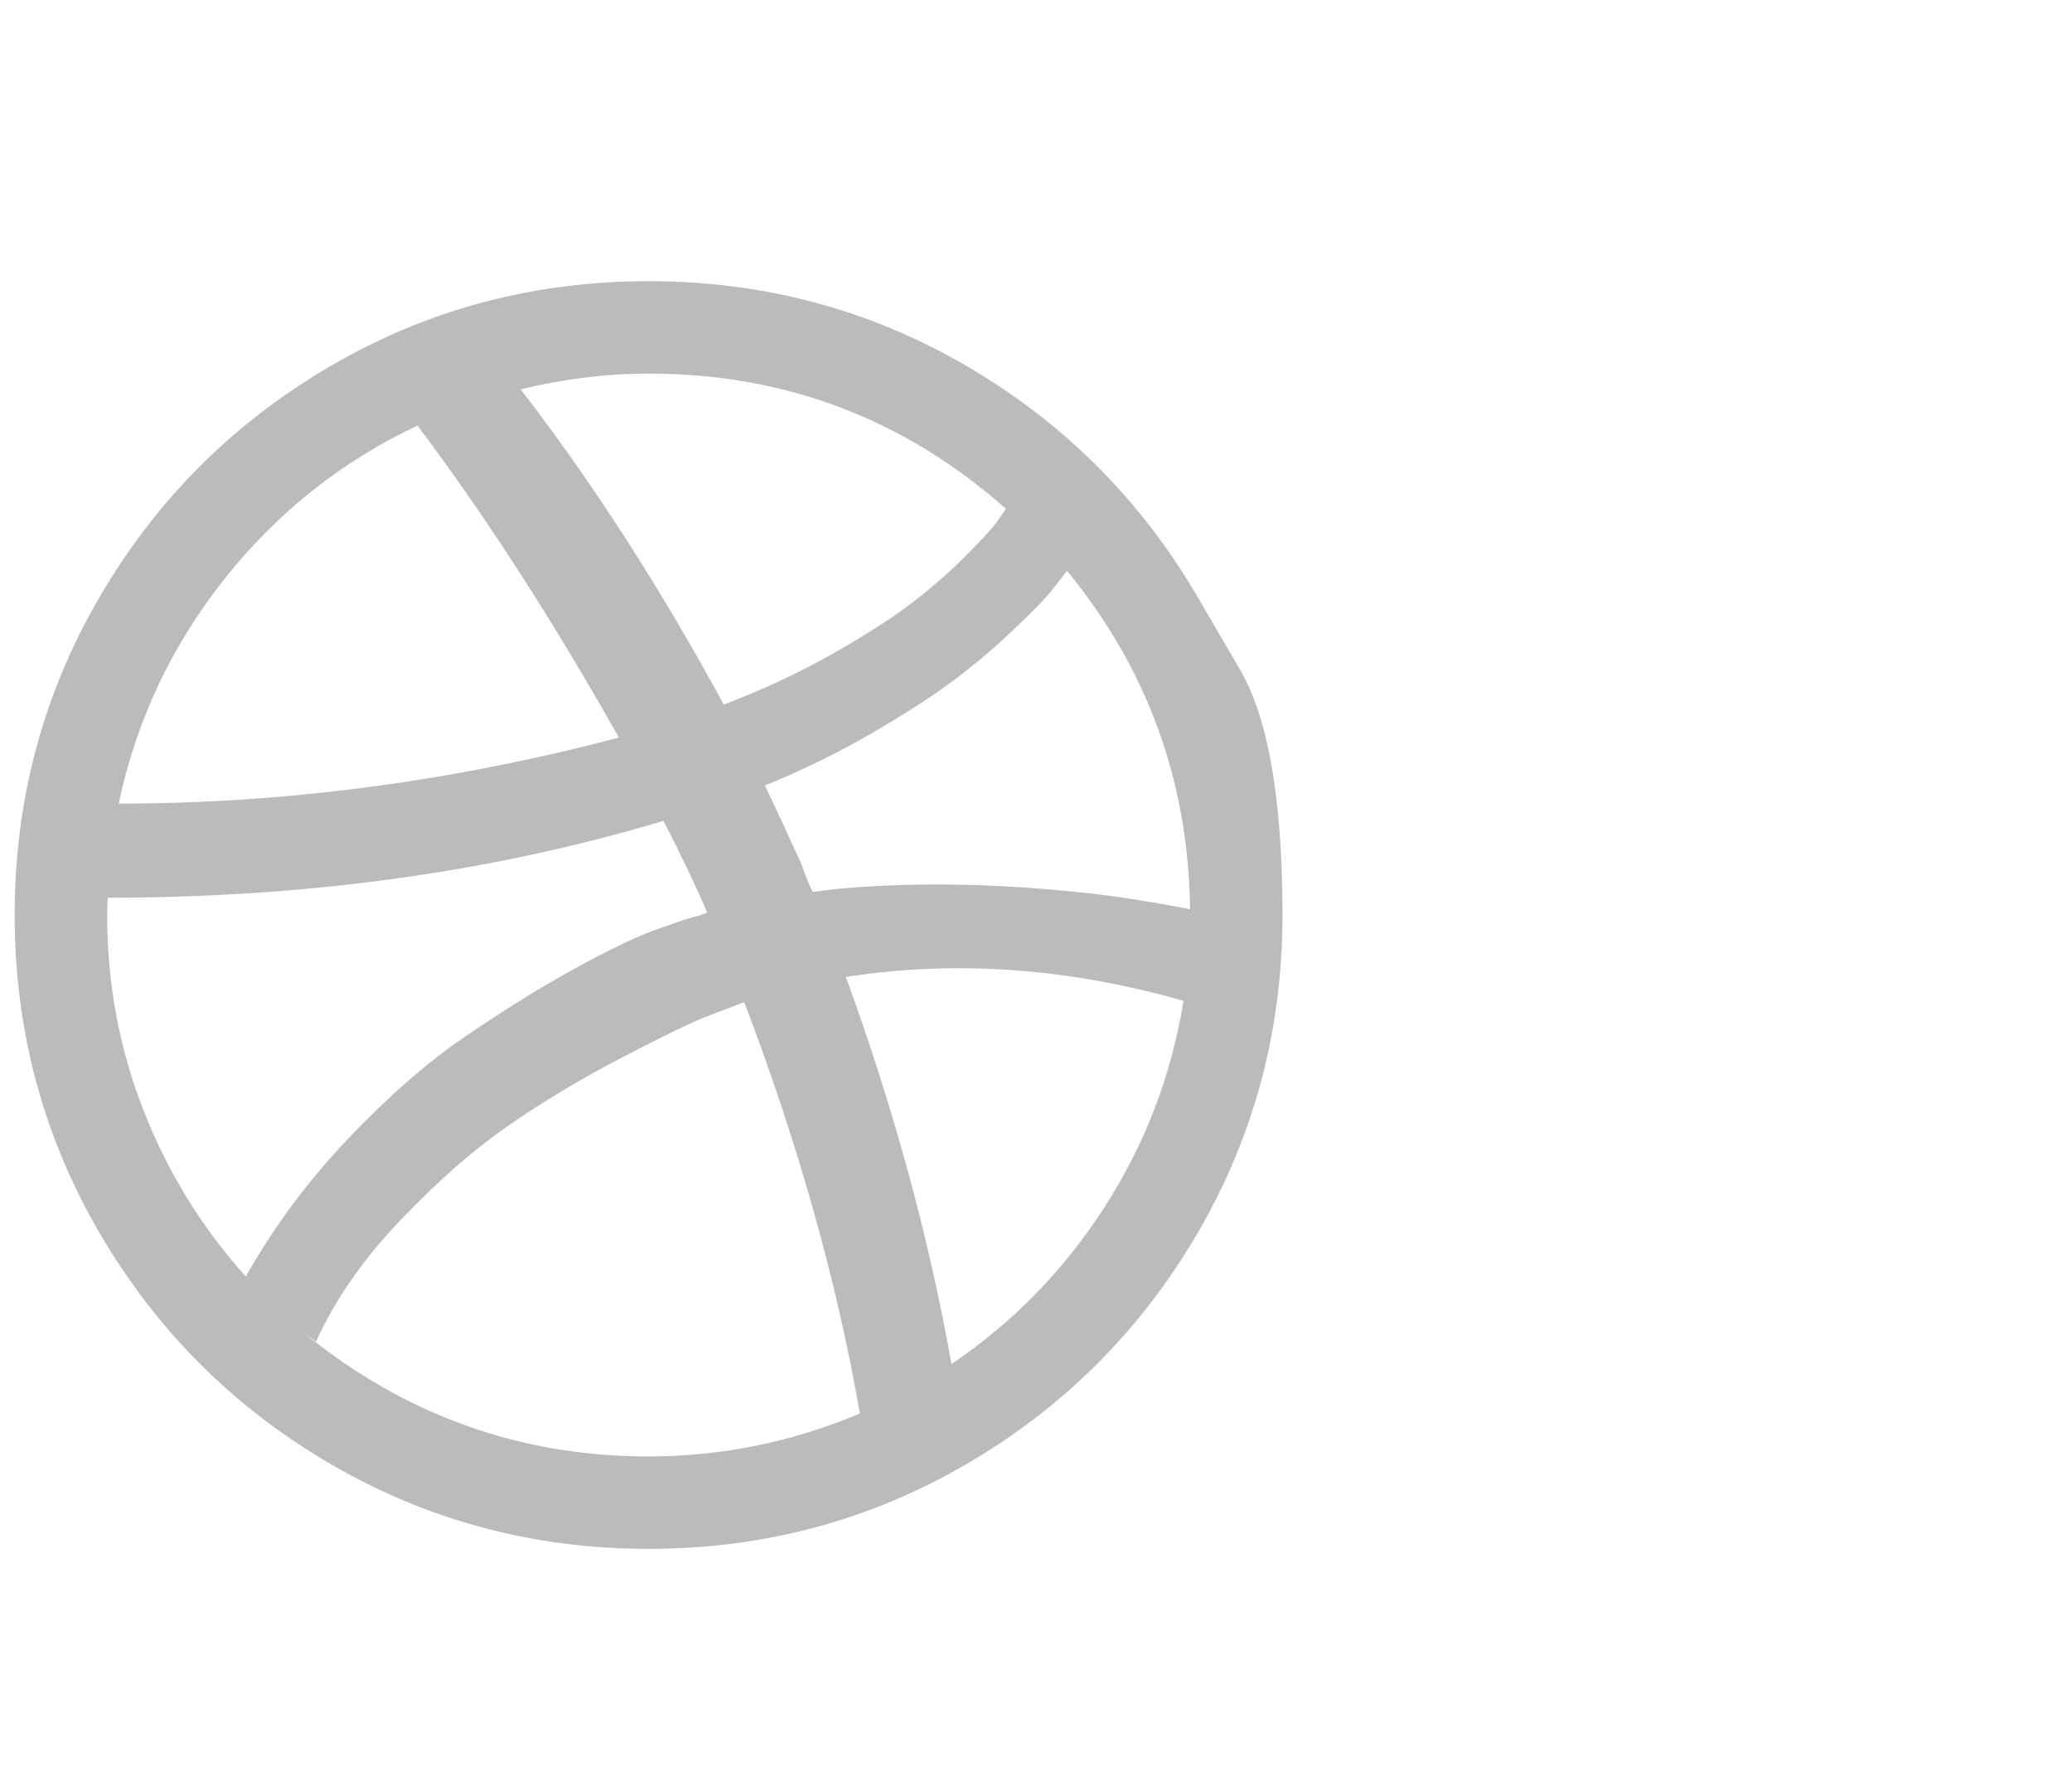 <svg width="28" height="24" viewBox="0 0 28 24" fill="none" xmlns="http://www.w3.org/2000/svg">
<path d="M11.62 19.103C11.308 17.311 10.787 15.459 10.059 13.548H10.037L10.014 13.559C9.895 13.604 9.735 13.665 9.535 13.743C9.334 13.822 8.958 14.004 8.408 14.29C7.858 14.576 7.348 14.881 6.88 15.205C6.411 15.528 5.924 15.954 5.419 16.482C4.913 17.01 4.53 17.56 4.27 18.133L4.102 18.01C5.471 19.125 7.025 19.683 8.765 19.683C9.746 19.683 10.698 19.49 11.62 19.103ZM9.557 12.332C9.401 11.968 9.204 11.555 8.966 11.094C6.653 11.786 4.151 12.132 1.459 12.132C1.451 12.184 1.448 12.262 1.448 12.366C1.448 13.288 1.611 14.167 1.939 15.004C2.266 15.841 2.727 16.59 3.322 17.252C3.693 16.59 4.153 15.971 4.699 15.394C5.246 14.818 5.776 14.355 6.289 14.006C6.802 13.656 7.287 13.355 7.744 13.102C8.202 12.849 8.572 12.671 8.854 12.567L9.267 12.422C9.297 12.414 9.345 12.401 9.412 12.383C9.479 12.364 9.527 12.347 9.557 12.332ZM8.363 9.968C7.471 8.384 6.564 6.978 5.642 5.751C4.616 6.235 3.746 6.926 3.032 7.826C2.318 8.726 1.842 9.737 1.604 10.86C3.85 10.86 6.103 10.563 8.363 9.968ZM15.993 13.526C14.431 13.08 12.911 12.972 11.431 13.203C12.078 14.98 12.554 16.724 12.858 18.434C13.684 17.876 14.372 17.172 14.922 16.32C15.472 15.469 15.829 14.537 15.993 13.526ZM13.595 6.878C12.219 5.659 10.609 5.049 8.765 5.049C8.2 5.049 7.623 5.119 7.036 5.261C8.01 6.525 8.925 7.945 9.78 9.522C10.293 9.328 10.776 9.103 11.23 8.847C11.684 8.59 12.042 8.362 12.306 8.161C12.57 7.96 12.814 7.748 13.037 7.525C13.26 7.302 13.399 7.151 13.455 7.073C13.511 6.995 13.557 6.93 13.595 6.878ZM16.082 12.288C16.06 10.563 15.506 9.038 14.42 7.715L14.409 7.726C14.342 7.815 14.271 7.906 14.197 7.999C14.123 8.092 13.961 8.257 13.712 8.495C13.463 8.733 13.199 8.958 12.92 9.17C12.641 9.382 12.269 9.624 11.804 9.895C11.34 10.167 10.851 10.406 10.338 10.615C10.524 11.009 10.687 11.362 10.828 11.674C10.843 11.719 10.867 11.784 10.901 11.87C10.934 11.955 10.962 12.016 10.985 12.054C11.252 12.016 11.529 11.99 11.816 11.976C12.102 11.961 12.375 11.953 12.635 11.953C12.896 11.953 13.152 11.959 13.405 11.97C13.658 11.981 13.896 11.996 14.119 12.015C14.342 12.033 14.552 12.054 14.749 12.076C14.946 12.098 15.125 12.122 15.285 12.148C15.444 12.175 15.58 12.197 15.692 12.215C15.803 12.234 15.896 12.251 15.97 12.266L16.082 12.288ZM16.183 8.066C16.183 8.066 16.374 8.394 16.757 9.05C17.14 9.707 17.331 10.812 17.331 12.366C17.331 13.92 16.948 15.353 16.183 16.666C15.416 17.978 14.377 19.018 13.065 19.784C11.752 20.549 10.319 20.932 8.765 20.932C7.211 20.932 5.777 20.549 4.465 19.784C3.152 19.018 2.113 17.978 1.347 16.666C0.581 15.353 0.198 13.92 0.198 12.366C0.198 10.812 0.581 9.378 1.347 8.066C2.113 6.754 3.152 5.714 4.465 4.948C5.777 4.182 7.211 3.8 8.765 3.8C10.319 3.8 11.752 4.182 13.065 4.948C14.377 5.714 15.416 6.754 16.183 8.066Z" fill="#BBBBBB"/>
</svg>
